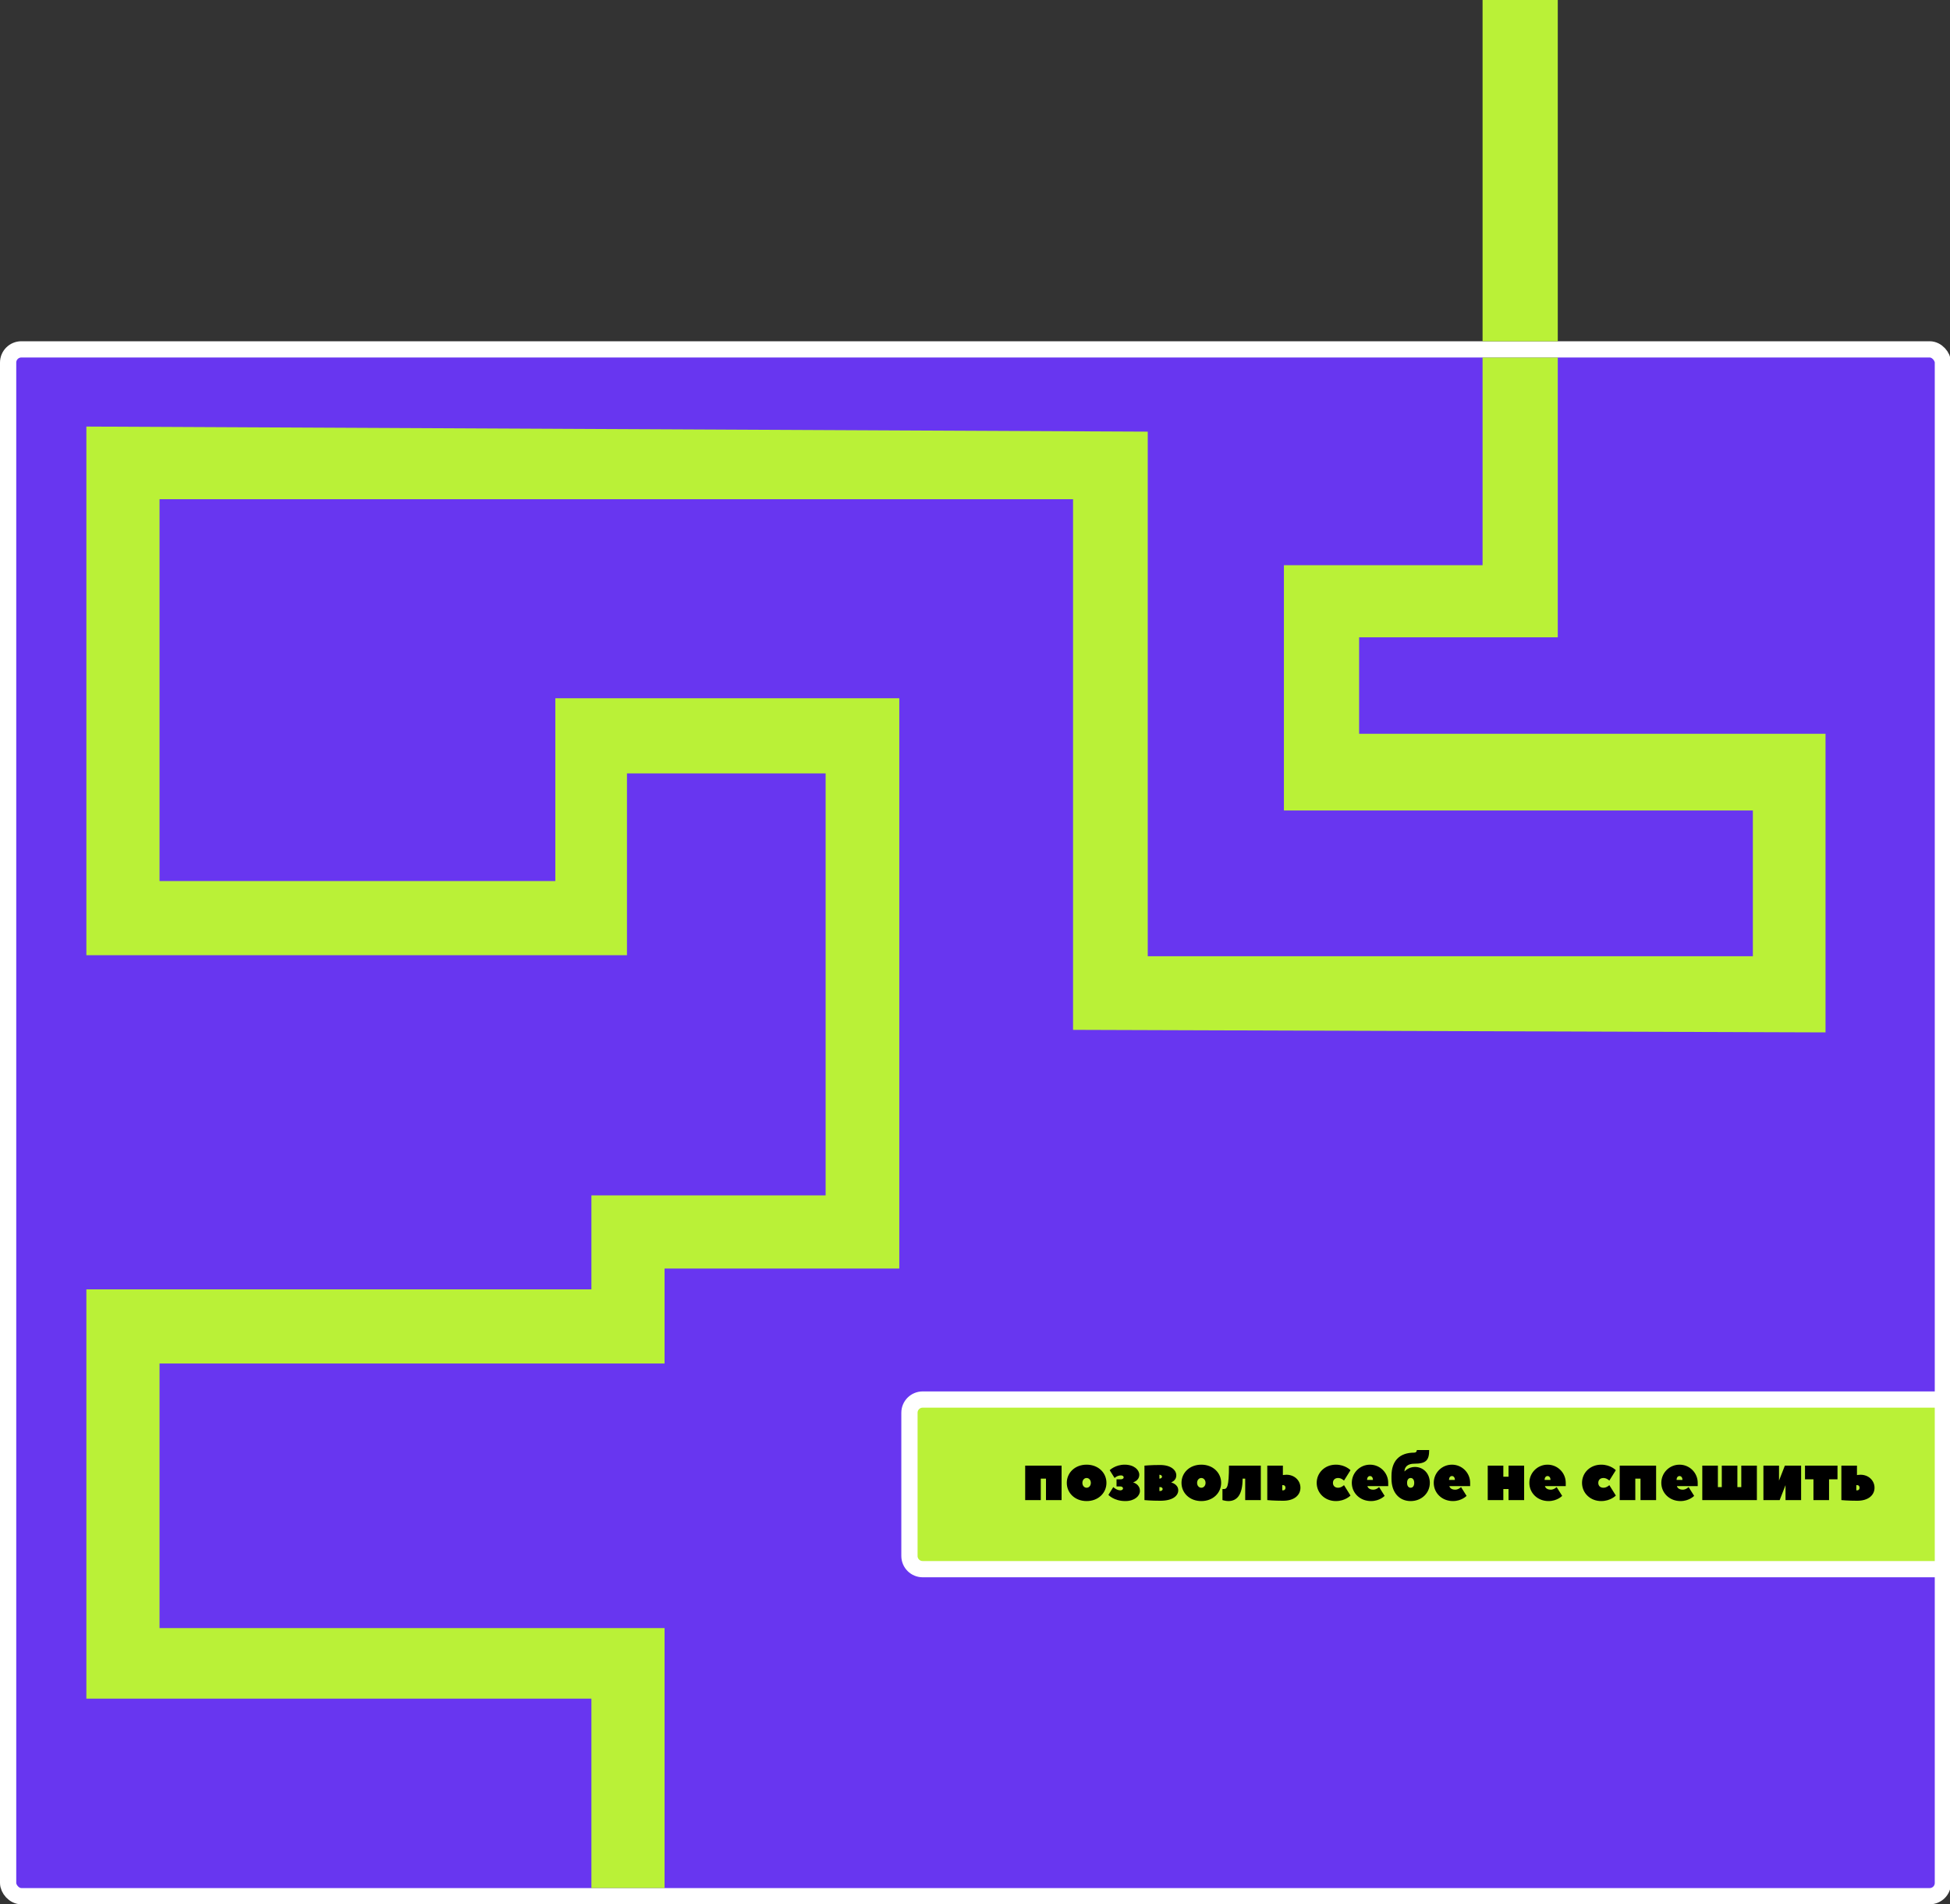 <svg width="1920" height="1875" viewBox="0 0 1920 1875" fill="none" xmlns="http://www.w3.org/2000/svg">
<rect x="0" y="0" width="1920" height="1875" fill="#333333" stroke="none"/>
<rect x="8" y="344" width="1905" height="1523" rx="13" fill="#6836F0" stroke="white" stroke-width="16"/>
<path d="M908.462 1378H1913V1545H908.462C901.282 1545 895.462 1539.18 895.462 1532V1391C895.462 1383.82 901.282 1378 908.462 1378Z" fill="#BAF137" stroke="white" stroke-width="16"/>
<path d="M1533.8 336L1459.76 336L1459.76 0L1533.8 0L1533.8 336Z" fill="#BAF137"/>
<path d="M1533.8 627.5L1338.2 627.5V722.5L1797.44 722.5V1016.5L1056.55 1014V491.5L157.082 491.5L157.082 867.5L546.785 867.5V687.5H885.461L885.461 1249H654.341V1342.5L157.082 1342.5L157.082 1603L654.341 1603V1859L582.303 1859V1672.5L85.044 1672.5L85.044 1269.5L582.303 1269.5V1177H812.923L812.923 761.5H617.321V940.5L85.044 940.5L85.044 420L1130.09 425V941.5L1725.9 941.5V798L1264.16 798V556.5H1459.76L1459.76 352L1533.8 352L1533.8 627.5Z" fill="#BAF137"/>
<path d="M1009.41 1443.08H1045.25V1477H1029.89V1455.88H1024.77V1477H1009.41V1443.08ZM1050.38 1460.04C1050.38 1450.12 1058.38 1442.12 1069.9 1442.12C1081.42 1442.12 1089.42 1450.12 1089.42 1460.04C1089.42 1469.96 1081.42 1477.96 1069.9 1477.96C1058.38 1477.96 1050.38 1469.96 1050.38 1460.04ZM1074.06 1460.04C1074.06 1457.16 1072.14 1455.24 1069.9 1455.24C1067.66 1455.24 1065.74 1457.16 1065.74 1460.04C1065.74 1462.92 1067.66 1464.84 1069.9 1464.84C1072.14 1464.84 1074.06 1462.92 1074.06 1460.04ZM1115.99 1459.4V1459.72C1115.99 1459.72 1122.39 1461.32 1122.39 1468.04C1122.39 1472.84 1117.27 1477.96 1107.99 1477.96C1096.79 1477.96 1091.35 1471.88 1091.35 1471.88L1096.15 1464.2C1096.15 1464.2 1099.35 1467.4 1103.19 1467.4C1104.79 1467.4 1105.75 1466.44 1105.75 1465.48C1105.75 1464.52 1104.79 1463.56 1103.19 1463.56H1099.35V1456.52H1103.83C1105.43 1456.52 1106.39 1455.56 1106.39 1454.6C1106.39 1453.64 1105.43 1452.68 1103.83 1452.68C1099.99 1452.68 1097.43 1455.24 1097.43 1455.24L1092.63 1447.56C1092.63 1447.56 1098.07 1442.12 1107.35 1442.12C1116.63 1442.12 1121.75 1447.24 1121.75 1452.04C1121.75 1457.8 1115.99 1459.4 1115.99 1459.4ZM1153.41 1459.4V1459.72C1153.41 1459.72 1160.13 1461.32 1160.13 1467.4C1160.13 1472.52 1155.01 1477.64 1142.53 1477.64C1132.93 1477.64 1126.85 1477 1126.85 1477V1443.08C1126.85 1443.08 1132.93 1442.44 1142.21 1442.44C1153.09 1442.44 1158.21 1447.56 1158.21 1452.68C1158.21 1457.8 1153.41 1459.4 1153.41 1459.4ZM1141.57 1468.04H1142.53C1143.81 1468.04 1144.77 1467.08 1144.77 1466.12C1144.77 1465.16 1143.81 1464.2 1142.53 1464.2H1141.57V1468.04ZM1141.57 1452.04V1455.88C1143.17 1455.88 1144.13 1454.92 1144.13 1453.96C1144.13 1453 1143.17 1452.04 1141.57 1452.04ZM1163.32 1460.04C1163.32 1450.12 1171.32 1442.12 1182.84 1442.12C1194.36 1442.12 1202.36 1450.12 1202.36 1460.04C1202.36 1469.96 1194.36 1477.96 1182.84 1477.96C1171.32 1477.96 1163.32 1469.96 1163.32 1460.04ZM1187 1460.04C1187 1457.16 1185.08 1455.24 1182.84 1455.24C1180.6 1455.24 1178.68 1457.16 1178.68 1460.04C1178.68 1462.92 1180.6 1464.84 1182.84 1464.84C1185.08 1464.84 1187 1462.92 1187 1460.04ZM1210.05 1443.08H1241.41V1477H1226.05V1455.88H1223.49C1223.49 1472.2 1217.73 1477.96 1209.41 1477.96C1206.85 1477.96 1203.65 1477 1203.65 1477V1466.12H1204.93C1208.13 1466.12 1210.05 1464.2 1210.05 1443.08ZM1266.67 1452.04C1274.67 1452.04 1280.43 1457.8 1280.43 1464.84C1280.43 1471.88 1274.67 1477.64 1263.47 1477.64C1253.87 1477.64 1247.79 1477 1247.79 1477V1443.08H1263.15V1452.36C1263.15 1452.36 1265.07 1452.04 1266.67 1452.04ZM1263.47 1462.28H1262.51V1467.4H1263.47C1264.75 1467.4 1265.71 1466.44 1265.71 1464.84C1265.71 1463.24 1264.75 1462.28 1263.47 1462.28ZM1312.44 1460.04C1312.44 1462.92 1314.36 1464.84 1317.56 1464.84C1320.76 1464.84 1323.32 1462.28 1323.32 1462.28L1329.72 1472.52C1329.72 1472.52 1324.6 1477.96 1315.32 1477.96C1304.44 1477.96 1296.44 1469.96 1296.44 1460.04C1296.44 1450.12 1304.44 1442.12 1315.32 1442.12C1324.6 1442.12 1329.72 1447.56 1329.72 1447.56L1323.32 1457.8C1323.32 1457.8 1320.76 1455.24 1317.56 1455.24C1314.36 1455.24 1312.44 1457.16 1312.44 1460.04ZM1348.93 1442.12C1358.85 1442.12 1366.85 1450.12 1366.85 1460.04C1366.85 1460.3 1366.85 1462.98 1366.85 1463.24H1346.37C1346.37 1463.24 1347.01 1466.76 1352.13 1466.76C1355.33 1466.76 1357.89 1464.2 1357.89 1464.2L1363.33 1472.84C1363.33 1472.84 1358.53 1477.96 1349.89 1477.96C1339.01 1477.96 1331.01 1469.96 1331.01 1460.04C1331.01 1450.12 1339.01 1442.12 1348.93 1442.12ZM1346.05 1457.16H1351.81C1351.81 1454.6 1350.53 1453.32 1348.93 1453.32C1347.33 1453.32 1346.05 1454.6 1346.05 1457.16ZM1392.47 1441.16C1386.07 1441.16 1382.87 1444.36 1382.87 1448.84C1382.87 1448.84 1386.71 1444.36 1393.11 1444.36C1401.43 1444.36 1407.83 1450.76 1407.83 1460.04C1407.83 1469.96 1399.83 1477.96 1388.95 1477.96C1378.07 1477.96 1370.07 1469.96 1370.07 1455.88V1453.32C1370.07 1438.28 1378.07 1430.28 1392.47 1430.28C1394.07 1430.28 1395.03 1429.32 1395.03 1427.72H1407.19C1407.19 1437.96 1403.99 1441.16 1392.47 1441.16ZM1392.47 1460.04C1392.47 1456.84 1390.93 1455.24 1388.95 1455.24C1386.96 1455.24 1385.43 1456.84 1385.43 1460.04C1385.43 1463.24 1386.96 1464.84 1388.95 1464.84C1390.93 1464.84 1392.47 1463.24 1392.47 1460.04ZM1429.61 1442.12C1439.53 1442.12 1447.53 1450.12 1447.53 1460.04C1447.53 1460.3 1447.53 1462.98 1447.53 1463.24H1427.05C1427.05 1463.24 1427.69 1466.76 1432.81 1466.76C1436.01 1466.76 1438.57 1464.2 1438.57 1464.2L1444.01 1472.84C1444.01 1472.84 1439.21 1477.96 1430.57 1477.96C1419.69 1477.96 1411.69 1469.96 1411.69 1460.04C1411.69 1450.12 1419.69 1442.12 1429.61 1442.12ZM1426.73 1457.16H1432.49C1432.49 1454.6 1431.21 1453.32 1429.61 1453.32C1428.01 1453.32 1426.73 1454.6 1426.73 1457.16ZM1485.33 1453.96V1443.08H1500.69V1477H1485.33V1466.12H1480.21V1477H1464.85V1443.08H1480.21V1453.96H1485.33ZM1523.74 1442.12C1533.66 1442.12 1541.66 1450.12 1541.66 1460.04C1541.66 1460.3 1541.66 1462.98 1541.66 1463.24H1521.18C1521.18 1463.24 1521.82 1466.76 1526.94 1466.76C1530.14 1466.76 1532.7 1464.2 1532.7 1464.2L1538.14 1472.84C1538.14 1472.84 1533.34 1477.96 1524.7 1477.96C1513.82 1477.96 1505.82 1469.96 1505.82 1460.04C1505.82 1450.12 1513.82 1442.12 1523.74 1442.12ZM1520.86 1457.16H1526.62C1526.62 1454.6 1525.34 1453.32 1523.74 1453.32C1522.14 1453.32 1520.86 1454.6 1520.86 1457.16ZM1573.69 1460.04C1573.69 1462.92 1575.61 1464.84 1578.81 1464.84C1582.01 1464.84 1584.57 1462.28 1584.57 1462.28L1590.97 1472.52C1590.97 1472.52 1585.85 1477.96 1576.57 1477.96C1565.69 1477.96 1557.69 1469.96 1557.69 1460.04C1557.69 1450.12 1565.69 1442.12 1576.57 1442.12C1585.85 1442.12 1590.97 1447.56 1590.97 1447.56L1584.57 1457.8C1584.57 1457.8 1582.01 1455.24 1578.81 1455.24C1575.61 1455.24 1573.69 1457.16 1573.69 1460.04ZM1594.79 1443.08H1630.63V1477H1615.27V1455.88H1610.15V1477H1594.79V1443.08ZM1653.68 1442.12C1663.6 1442.12 1671.6 1450.12 1671.6 1460.04C1671.6 1460.3 1671.6 1462.98 1671.6 1463.24H1651.12C1651.12 1463.24 1651.76 1466.76 1656.88 1466.76C1660.08 1466.76 1662.64 1464.2 1662.64 1464.2L1668.08 1472.84C1668.08 1472.84 1663.28 1477.96 1654.64 1477.96C1643.76 1477.96 1635.76 1469.96 1635.76 1460.04C1635.76 1450.12 1643.76 1442.12 1653.68 1442.12ZM1650.8 1457.16H1656.56C1656.56 1454.6 1655.28 1453.32 1653.68 1453.32C1652.08 1453.32 1650.8 1454.6 1650.8 1457.16ZM1691.46 1443.08V1464.2H1695.3V1443.08H1695.36H1710.66V1464.2H1714.5V1443.08H1729.86V1477H1676.1V1443.08H1691.46ZM1752.29 1477H1736.29V1443.08H1751.65V1457.8L1757.41 1443.08H1773.41V1477H1758.05V1462.28L1752.29 1477ZM1777.23 1443.08H1809.23V1456.52H1800.91V1477H1785.55V1456.52H1777.23V1443.08ZM1831.92 1452.04C1839.92 1452.04 1845.68 1457.8 1845.68 1464.84C1845.68 1471.88 1839.92 1477.64 1828.72 1477.64C1819.12 1477.64 1813.04 1477 1813.04 1477V1443.08H1828.4V1452.36C1828.4 1452.36 1830.32 1452.04 1831.92 1452.04ZM1828.72 1462.28H1827.76V1467.4H1828.72C1830 1467.4 1830.96 1466.44 1830.96 1464.84C1830.96 1463.24 1830 1462.28 1828.72 1462.28Z" fill="black"/>
</svg>

